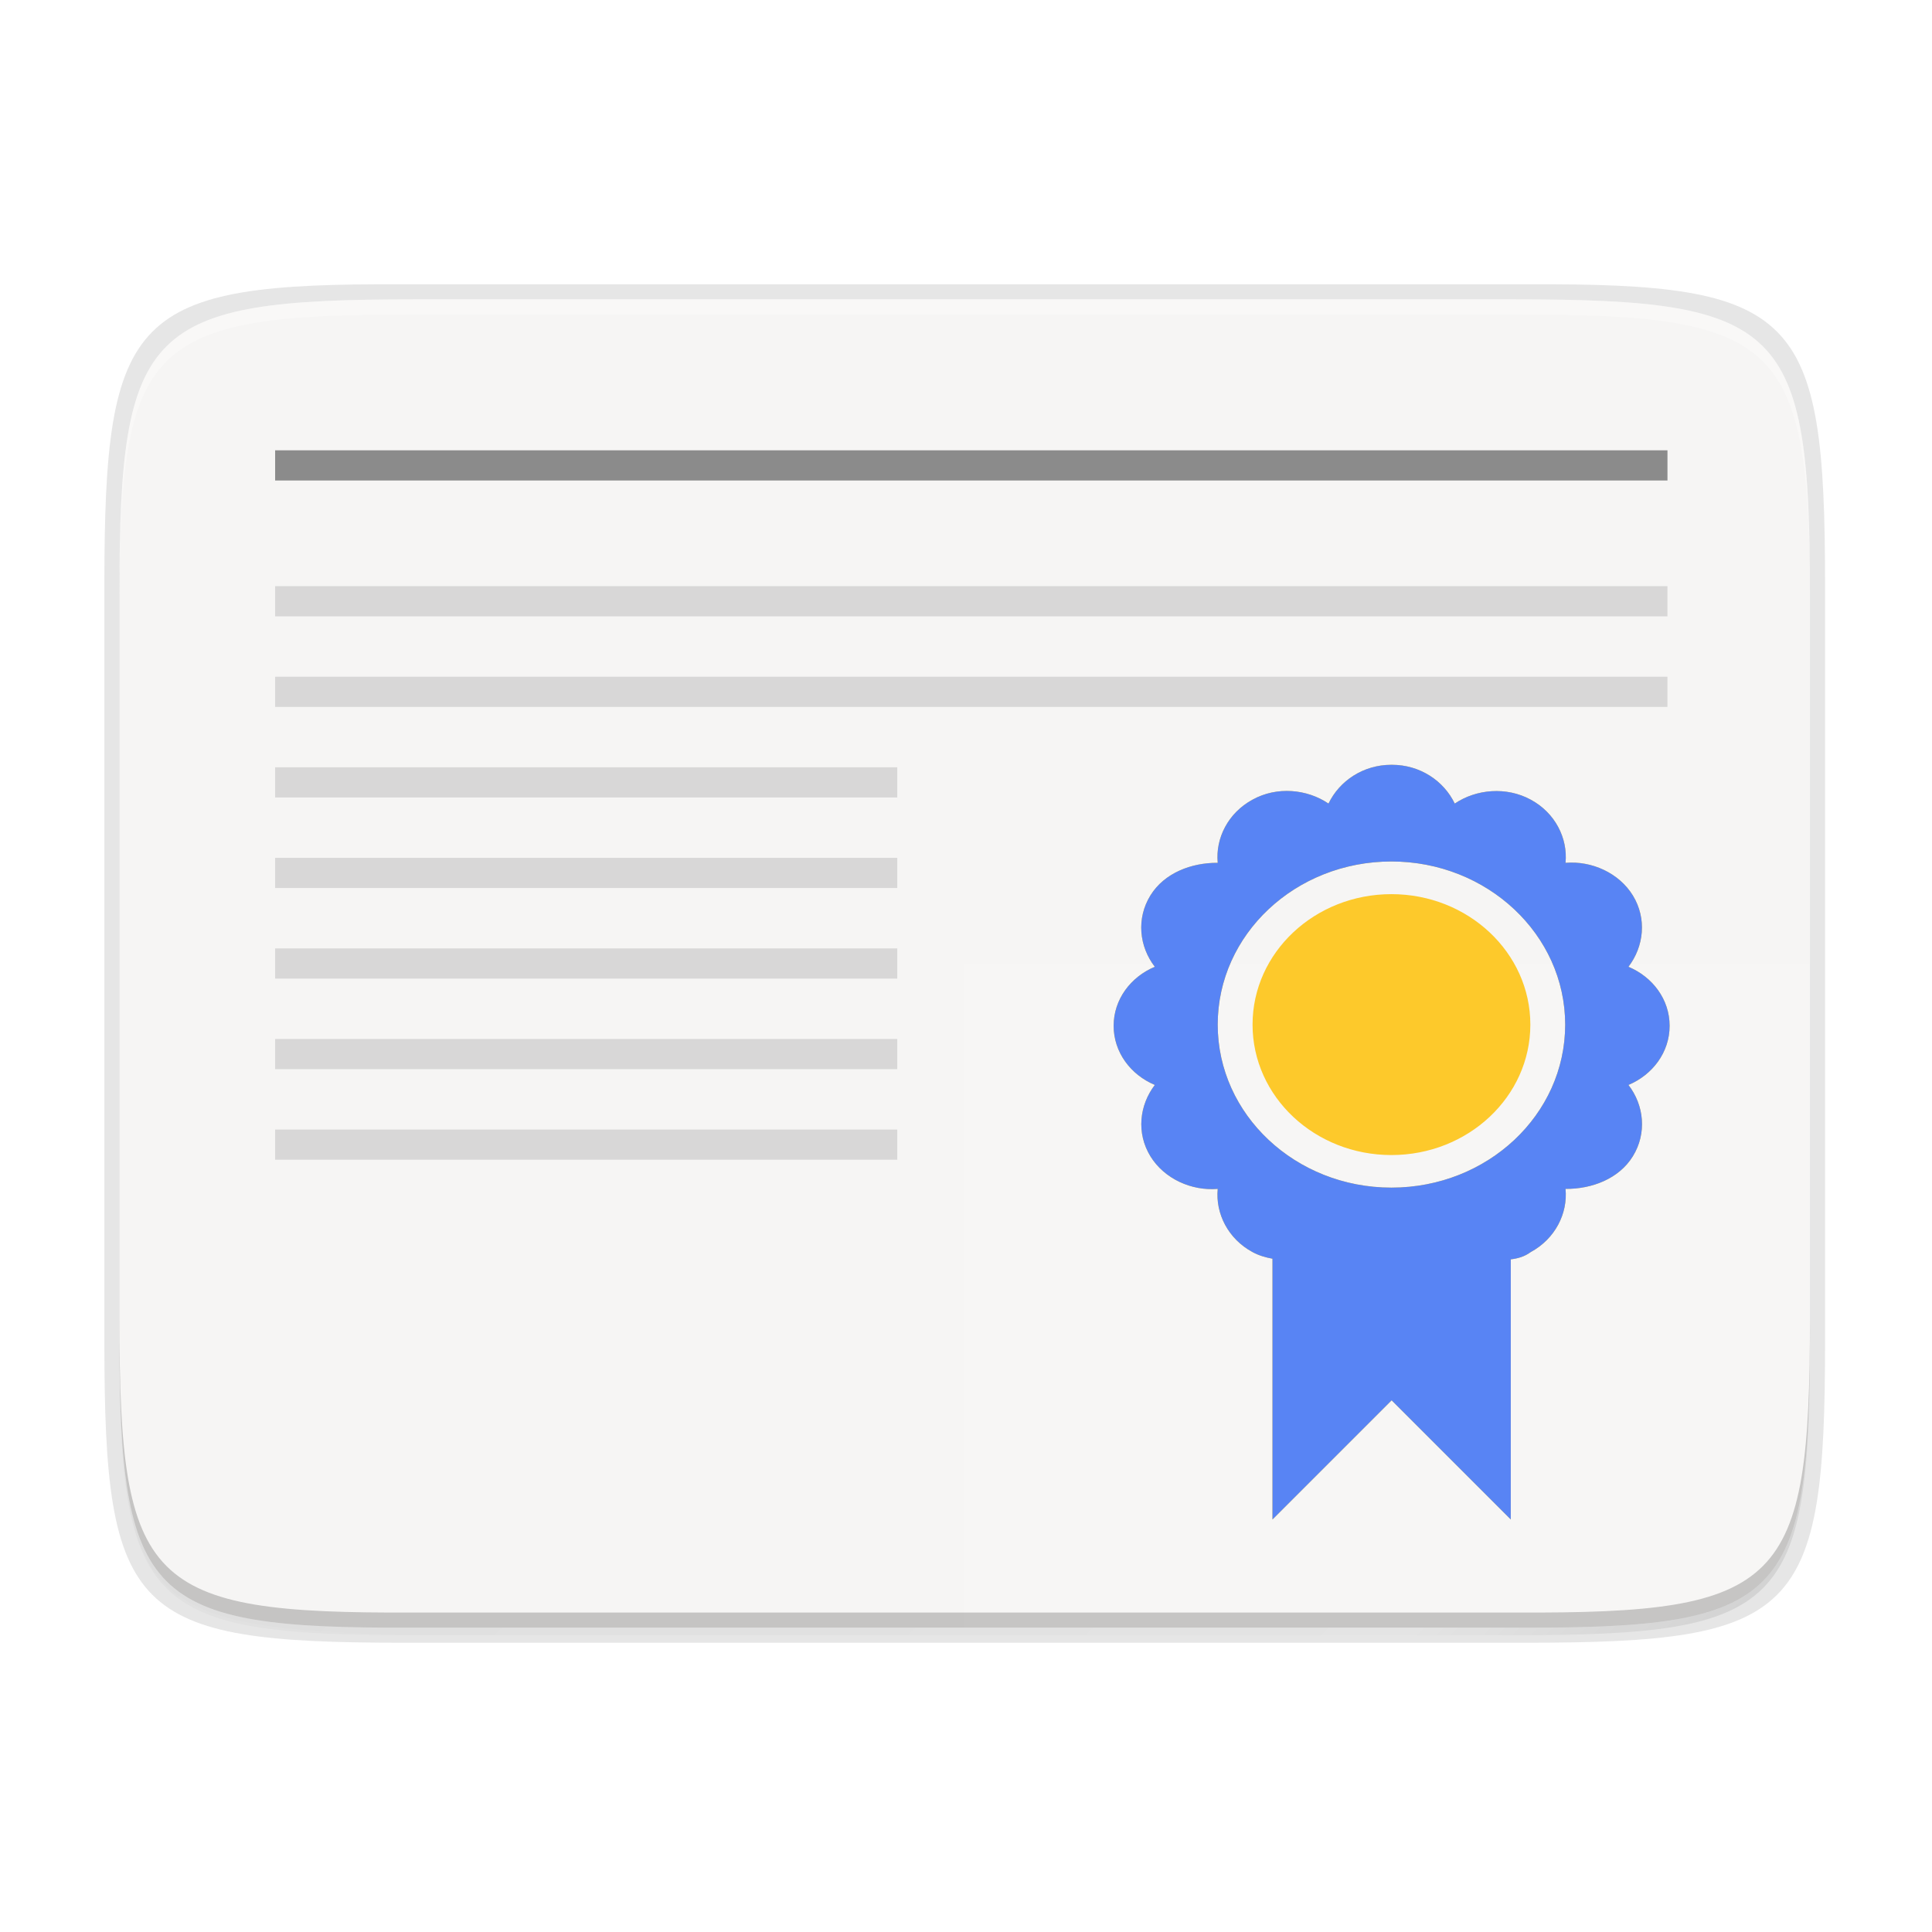 <svg id="svg106" enable-background="new" height="256" viewBox="0 0 256 256" width="256" xmlns="http://www.w3.org/2000/svg" xmlns:xlink="http://www.w3.org/1999/xlink">
  <linearGradient id="linearGradient4358" gradientTransform="matrix(0 -1 1 0 -10.005 585.995)" gradientUnits="userSpaceOnUse" x1="88" x2="488" y1="88" y2="488">
    <stop id="stop4362" offset="0" stop-opacity=".588"/>
    <stop id="stop4364" offset=".88" stop-opacity="0"/>
    <stop id="stop4366" offset="1"/>
  </linearGradient>
  <filter id="filter4380" color-interpolation-filters="sRGB" height="1.088" width="1.106" x="-.05" y="-.04">
    <feGaussianBlur id="feGaussianBlur4382" stdDeviation="8.48"/>
  </filter>
  <filter id="filter4346" color-interpolation-filters="sRGB" height="1.022" width="1.026" x="-.01" y="-.01">
    <feGaussianBlur id="feGaussianBlur4348" stdDeviation="2.12"/>
  </filter>
  <path id="path84" d="m189.843 74c-70.593 0-78.189 7.251-77.843 77.987v146.013 146.013c-.346 70.736 7.25 77.987 77.843 77.987h196.314c70.593 0 76.007-7.274 77.843-77.987v-146.013-146.013c0-70.737-7.25-77.987-77.843-77.987z" filter="url(#filter4346)" opacity=".1" transform="matrix(0 .5 -.5 0 276.825 -15.328)"/>
  <path id="path86" d="m189.843 74c-70.593 0-78.189 7.251-77.843 77.987v146.013 146.013c-.346 70.736 7.25 77.987 77.843 77.987h196.314c70.593 0 77.843-7.25 77.843-77.987v-146.013-146.013c0-70.737-7.25-77.987-77.843-77.987z" fill="url(#linearGradient4358)" filter="url(#filter4380)" opacity=".3" transform="matrix(0 .5 -.5 0 276.825 -15.328)"/>
  <path id="path88" d="m241.83 77.478c0-36.099-3.69-39.983-39.69-39.806h-74.31-74.31c-36-.177-39.69 3.707-39.69 39.806v100.387c0 36.099 3.69 39.806 39.69 39.806h74.31 74.31c36 0 39.69-3.707 39.69-39.806z" opacity=".1"/>
  <path id="path90" d="m239.825 176.745c0 35.297-3.625 39.095-38.994 38.922h-73.006-73.006c-35.368.173-38.994-3.625-38.994-38.922v-98.157c0-35.297 3.625-38.922 38.994-38.922h73.006 73.006c35.369 0 38.994 3.625 38.994 38.922z" fill="#f6f5f4"/>
  <path id="path94" d="m127.828 127.669v87.998h73.004c35.368.173 38.994-3.625 38.994-38.922v-49.076z" fill="#fff" opacity=".1"/>
  <path id="path100" d="m54.818 39.667c-35.369 0-38.992 3.623-38.992 38.92v98.158c0 .088.002.162.002.25v-96.41c-0-35.297 3.626-38.922 38.994-38.922h73.006 73.006c35.28 0 38.974 3.621 38.992 38.672v-1.748c0-35.297-3.626-38.92-38.994-38.92h-73.006z" fill="#fff" opacity=".3"/>
  <path id="path102" d="m15.826 174.745v2c0 35.297 3.624 39.095 38.992 38.922h73.008 73.006c35.368.173 38.994-3.625 38.994-38.922v-2c0 35.297-3.626 39.095-38.994 38.922h-73.006-73.008c-35.368.173-38.992-3.625-38.992-38.922z" opacity=".2"/>
  <path id="path65" d="m36.457 77.67v4h184.49v-4zm0 12v4h184.49v-4zm0 12v4h82.437v-4zm0 12v4h82.437v-4zm0 12v4h82.437v-4zm0 12v4h82.437v-4zm0 12v4h82.437v-4z" fill="#cdcdcd" opacity=".75" stroke-width="1.165"/>
  <path id="path923" d="m36.457 59.669v4h184.491v-4z" fill="#8b8b8b" stroke-width="1.165"/>
  <g stroke-width="6.667">
    <path id="path974" d="m184.37 101.338c-3.749 0-6.892 2.136-8.337 5.138-2.854-1.93-6.836-2.303-10.062-.522-3.236 1.753-4.933 5.11-4.616 8.375-3.46-.027-7.078 1.324-8.925 4.327-1.874 3.04-1.492 6.761.588 9.447-3.199 1.343-5.456 4.318-5.456 7.824 0 3.506 2.257 6.491 5.456 7.834-2.052 2.686-2.462 6.379-.588 9.447 1.846 3.003 5.465 4.616 8.925 4.327-.317 3.273 1.38 6.631 4.616 8.375.839.457 1.735.709 2.639.877v34.552l15.788-15.788 15.788 15.788v-34.468c.914-.111 1.8-.345 2.639-.961 3.236-1.753 4.933-5.11 4.616-8.375 3.46.027 7.078-1.324 8.925-4.327 1.874-3.04 1.492-6.761-.588-9.447 3.199-1.343 5.456-4.327 5.456-7.834s-2.257-6.481-5.456-7.824c2.052-2.686 2.462-6.379.588-9.447-1.847-3.003-5.465-4.616-8.925-4.327.317-3.273-1.38-6.631-4.616-8.375-3.236-1.753-7.209-1.399-10.062.522-1.445-3.003-4.588-5.138-8.337-5.138h-.065zm0 12.814c12.692 0 23.025 9.68 23.025 21.617 0 11.946-10.305 21.598-23.025 21.598-12.692 0-23.016-9.661-23.016-21.598 0-11.946 10.296-21.617 23.016-21.617zm0 4.327c-10.156 0-18.4 7.74-18.4 17.29s8.244 17.281 18.4 17.281c10.156 0 18.409-7.731 18.409-17.281s-8.253-17.29-18.409-17.29z" fill="#fdc92b"/>
    <path id="path2512" d="m184.37 101.338c-3.749 0-6.892 2.136-8.337 5.138-2.854-1.93-6.836-2.303-10.062-.522-3.236 1.753-4.933 5.11-4.616 8.375-3.46-.027-7.078 1.324-8.925 4.327-1.874 3.04-1.492 6.761.588 9.447-3.199 1.343-5.456 4.318-5.456 7.824 0 3.506 2.257 6.491 5.456 7.834-2.052 2.686-2.462 6.379-.588 9.447 1.846 3.003 5.465 4.616 8.925 4.327-.317 3.273 1.38 6.631 4.616 8.375.839.457 1.735.709 2.639.877v34.552l15.788-15.788 15.788 15.788v-34.468c.914-.111 1.8-.345 2.639-.961 3.236-1.753 4.933-5.11 4.616-8.375 3.46.027 7.078-1.324 8.925-4.327 1.874-3.04 1.492-6.761-.588-9.447 3.199-1.343 5.456-4.327 5.456-7.834s-2.257-6.481-5.456-7.824c2.052-2.686 2.462-6.379.588-9.447-1.847-3.003-5.465-4.616-8.925-4.327.317-3.273-1.38-6.631-4.616-8.375-3.236-1.753-7.209-1.399-10.062.522-1.445-3.003-4.588-5.138-8.337-5.138h-.065zm0 12.814c12.692 0 23.025 9.68 23.025 21.617 0 11.946-10.305 21.598-23.025 21.598-12.692 0-23.016-9.661-23.016-21.598 0-11.946 10.296-21.617 23.016-21.617z" fill="#5884f4"/>
  </g>
</svg>
